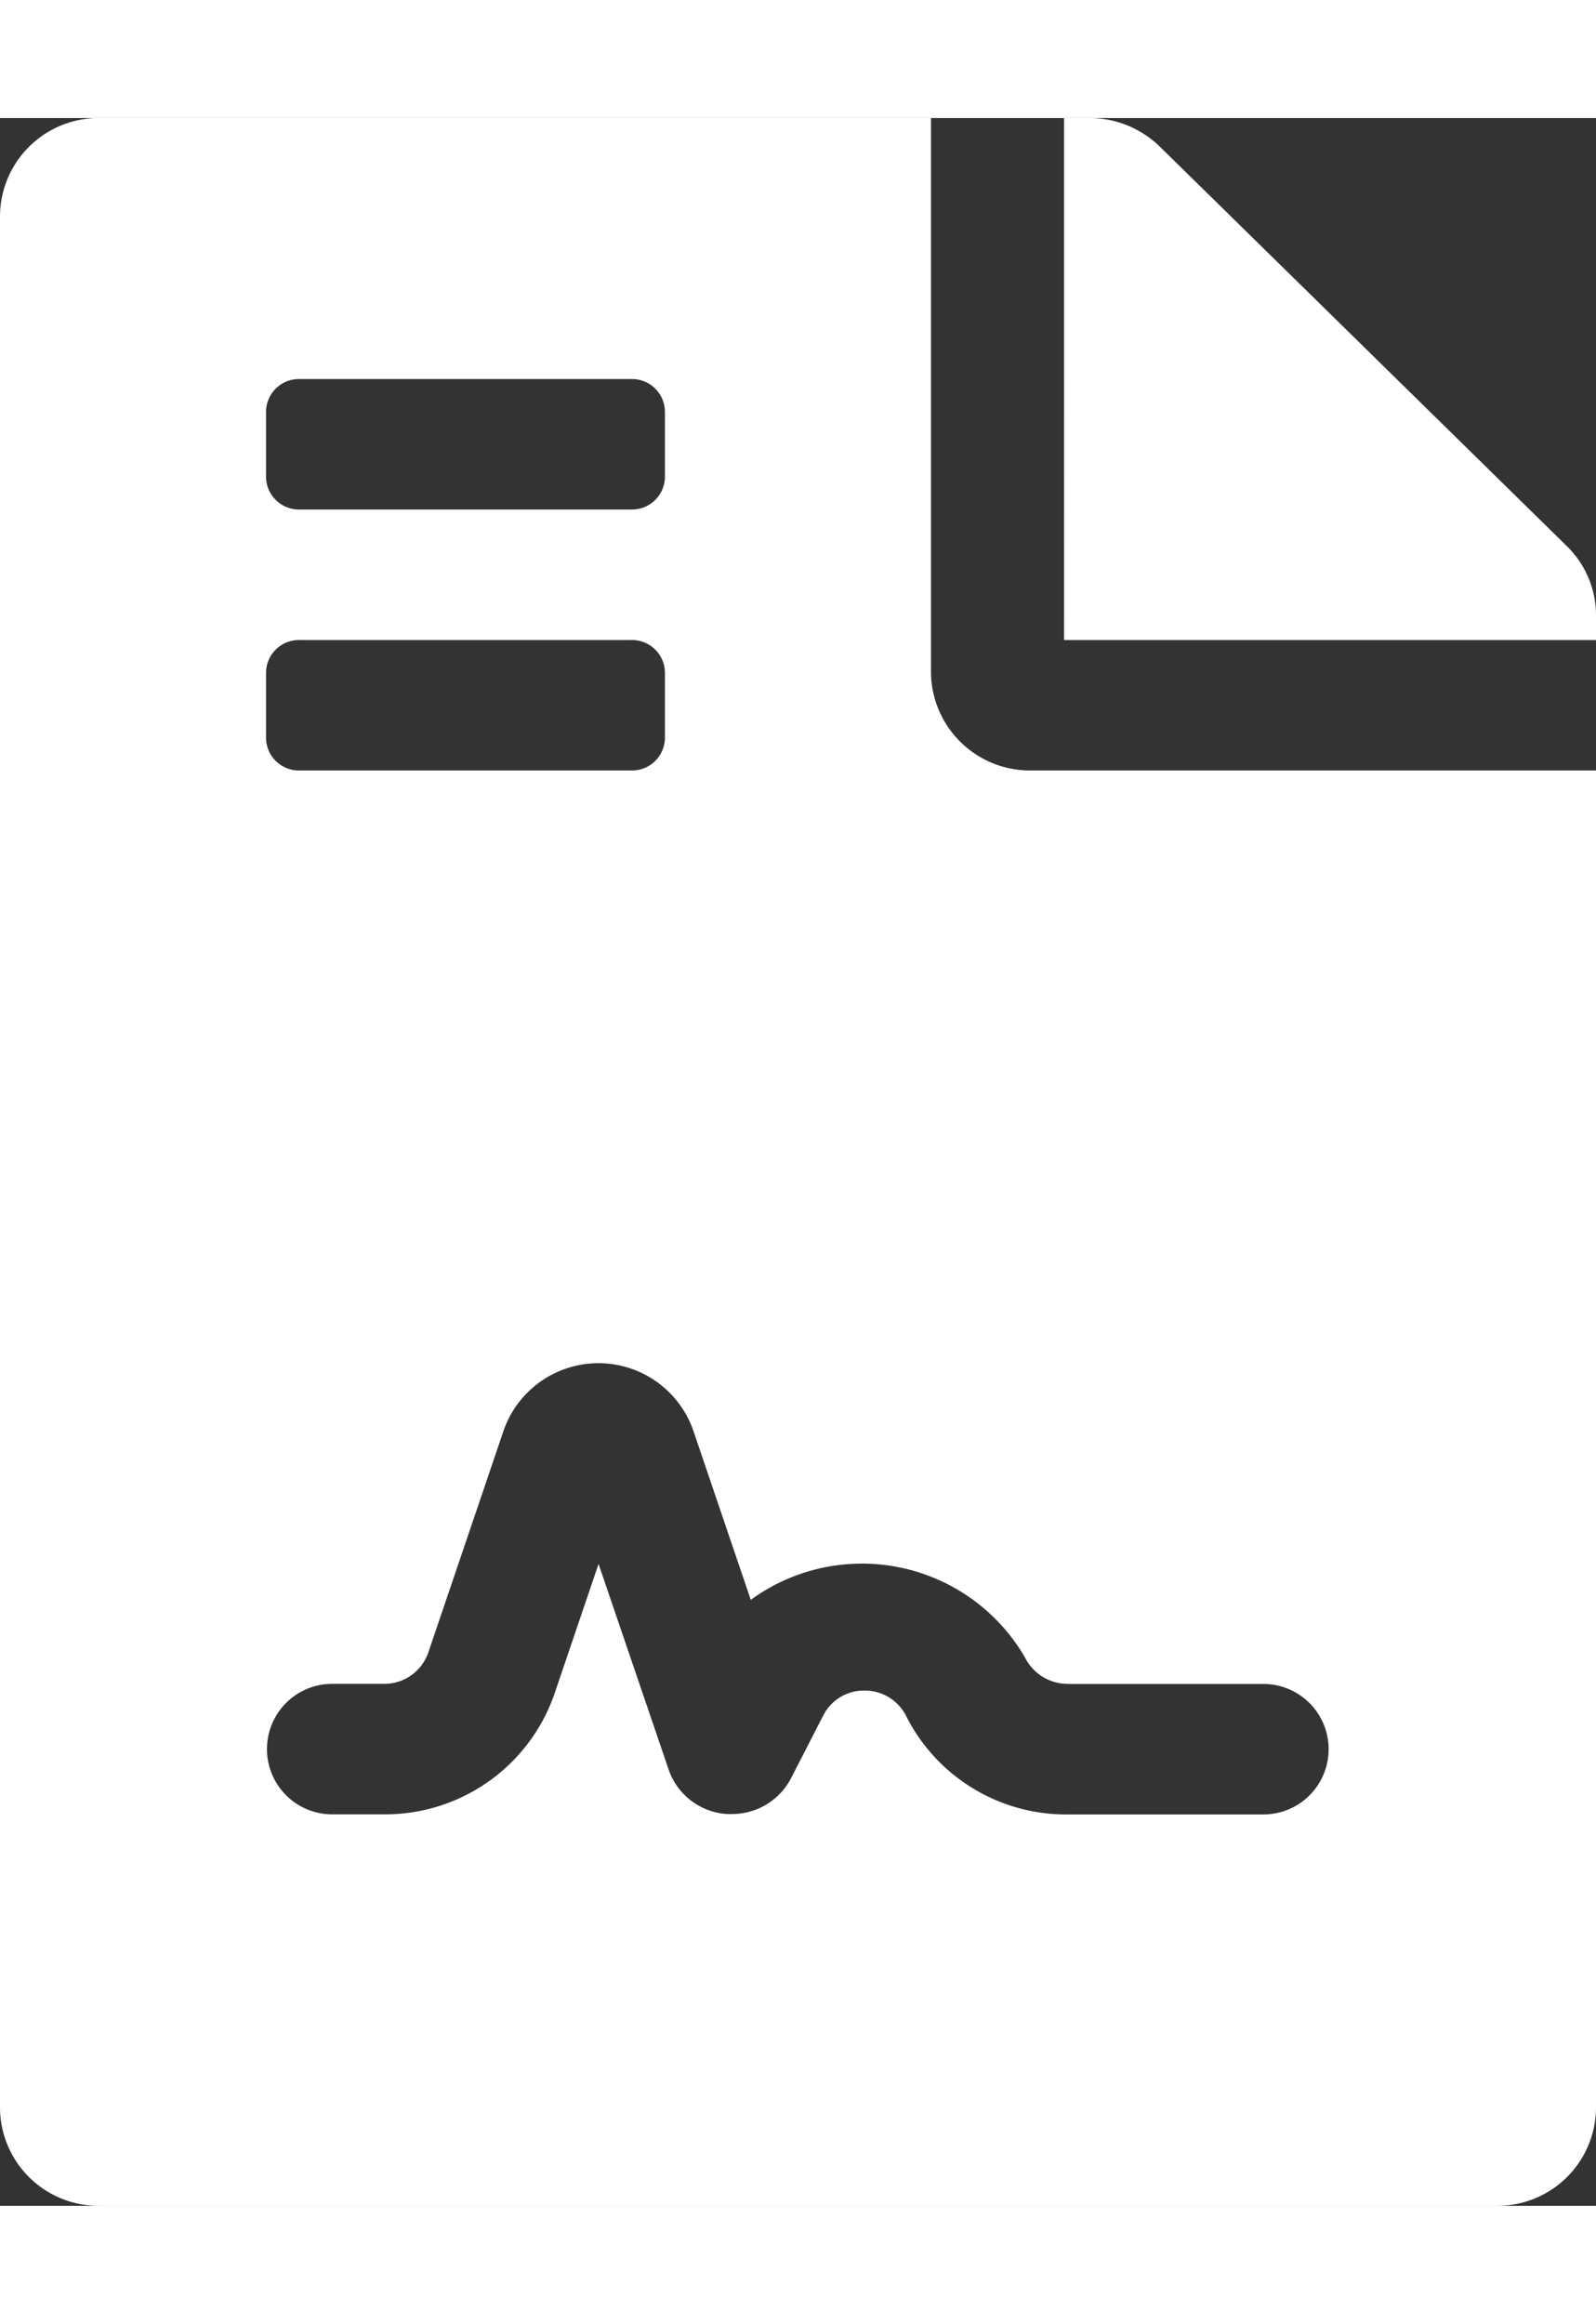 <svg xmlns="http://www.w3.org/2000/svg" width="10.412" height="15.159" viewBox="0 0 15.412 20.159">
  <rect x="0" y="0" width="15.412" height="20.159" fill="#333333" stroke="none"/>
  <path id="Icon_awesome-file-contract" data-name="Icon awesome-file-contract" d="M8.99,5.355V0H.963A.952.952,0,0,0,0,.945V19.214a.952.952,0,0,0,.963.945H14.449a.952.952,0,0,0,.963-.945V6.3H9.954A.957.957,0,0,1,8.99,5.355ZM2.569,2.835A.318.318,0,0,1,2.89,2.52H6.1a.318.318,0,0,1,.321.315v.63A.318.318,0,0,1,6.1,3.78H2.89a.318.318,0,0,1-.321-.315Zm0,2.52A.318.318,0,0,1,2.89,5.04H6.1a.318.318,0,0,1,.321.315v.63A.318.318,0,0,1,6.1,6.3H2.89a.318.318,0,0,1-.321-.315Zm7.739,9.765H12.2a.63.63,0,1,1,0,1.26H10.307a1.729,1.729,0,0,1-1.551-.939.446.446,0,0,0-.408-.257.439.439,0,0,0-.4.244l-.308.6a.643.643,0,0,1-.574.348l-.046,0a.638.638,0,0,1-.563-.429L5.78,13.961l-.426,1.255a1.73,1.73,0,0,1-1.646,1.163h-.5a.63.63,0,1,1,0-1.26h.5a.449.449,0,0,0,.427-.3l.73-2.151a.97.97,0,0,1,1.828,0l.557,1.64a1.821,1.821,0,0,1,2.649.558A.459.459,0,0,0,10.307,15.119ZM15.131,4.134,11.2.276A.972.972,0,0,0,10.52,0h-.245V5.04h5.137V4.8A.933.933,0,0,0,15.131,4.134Z" fill="#fff"/>
</svg>
